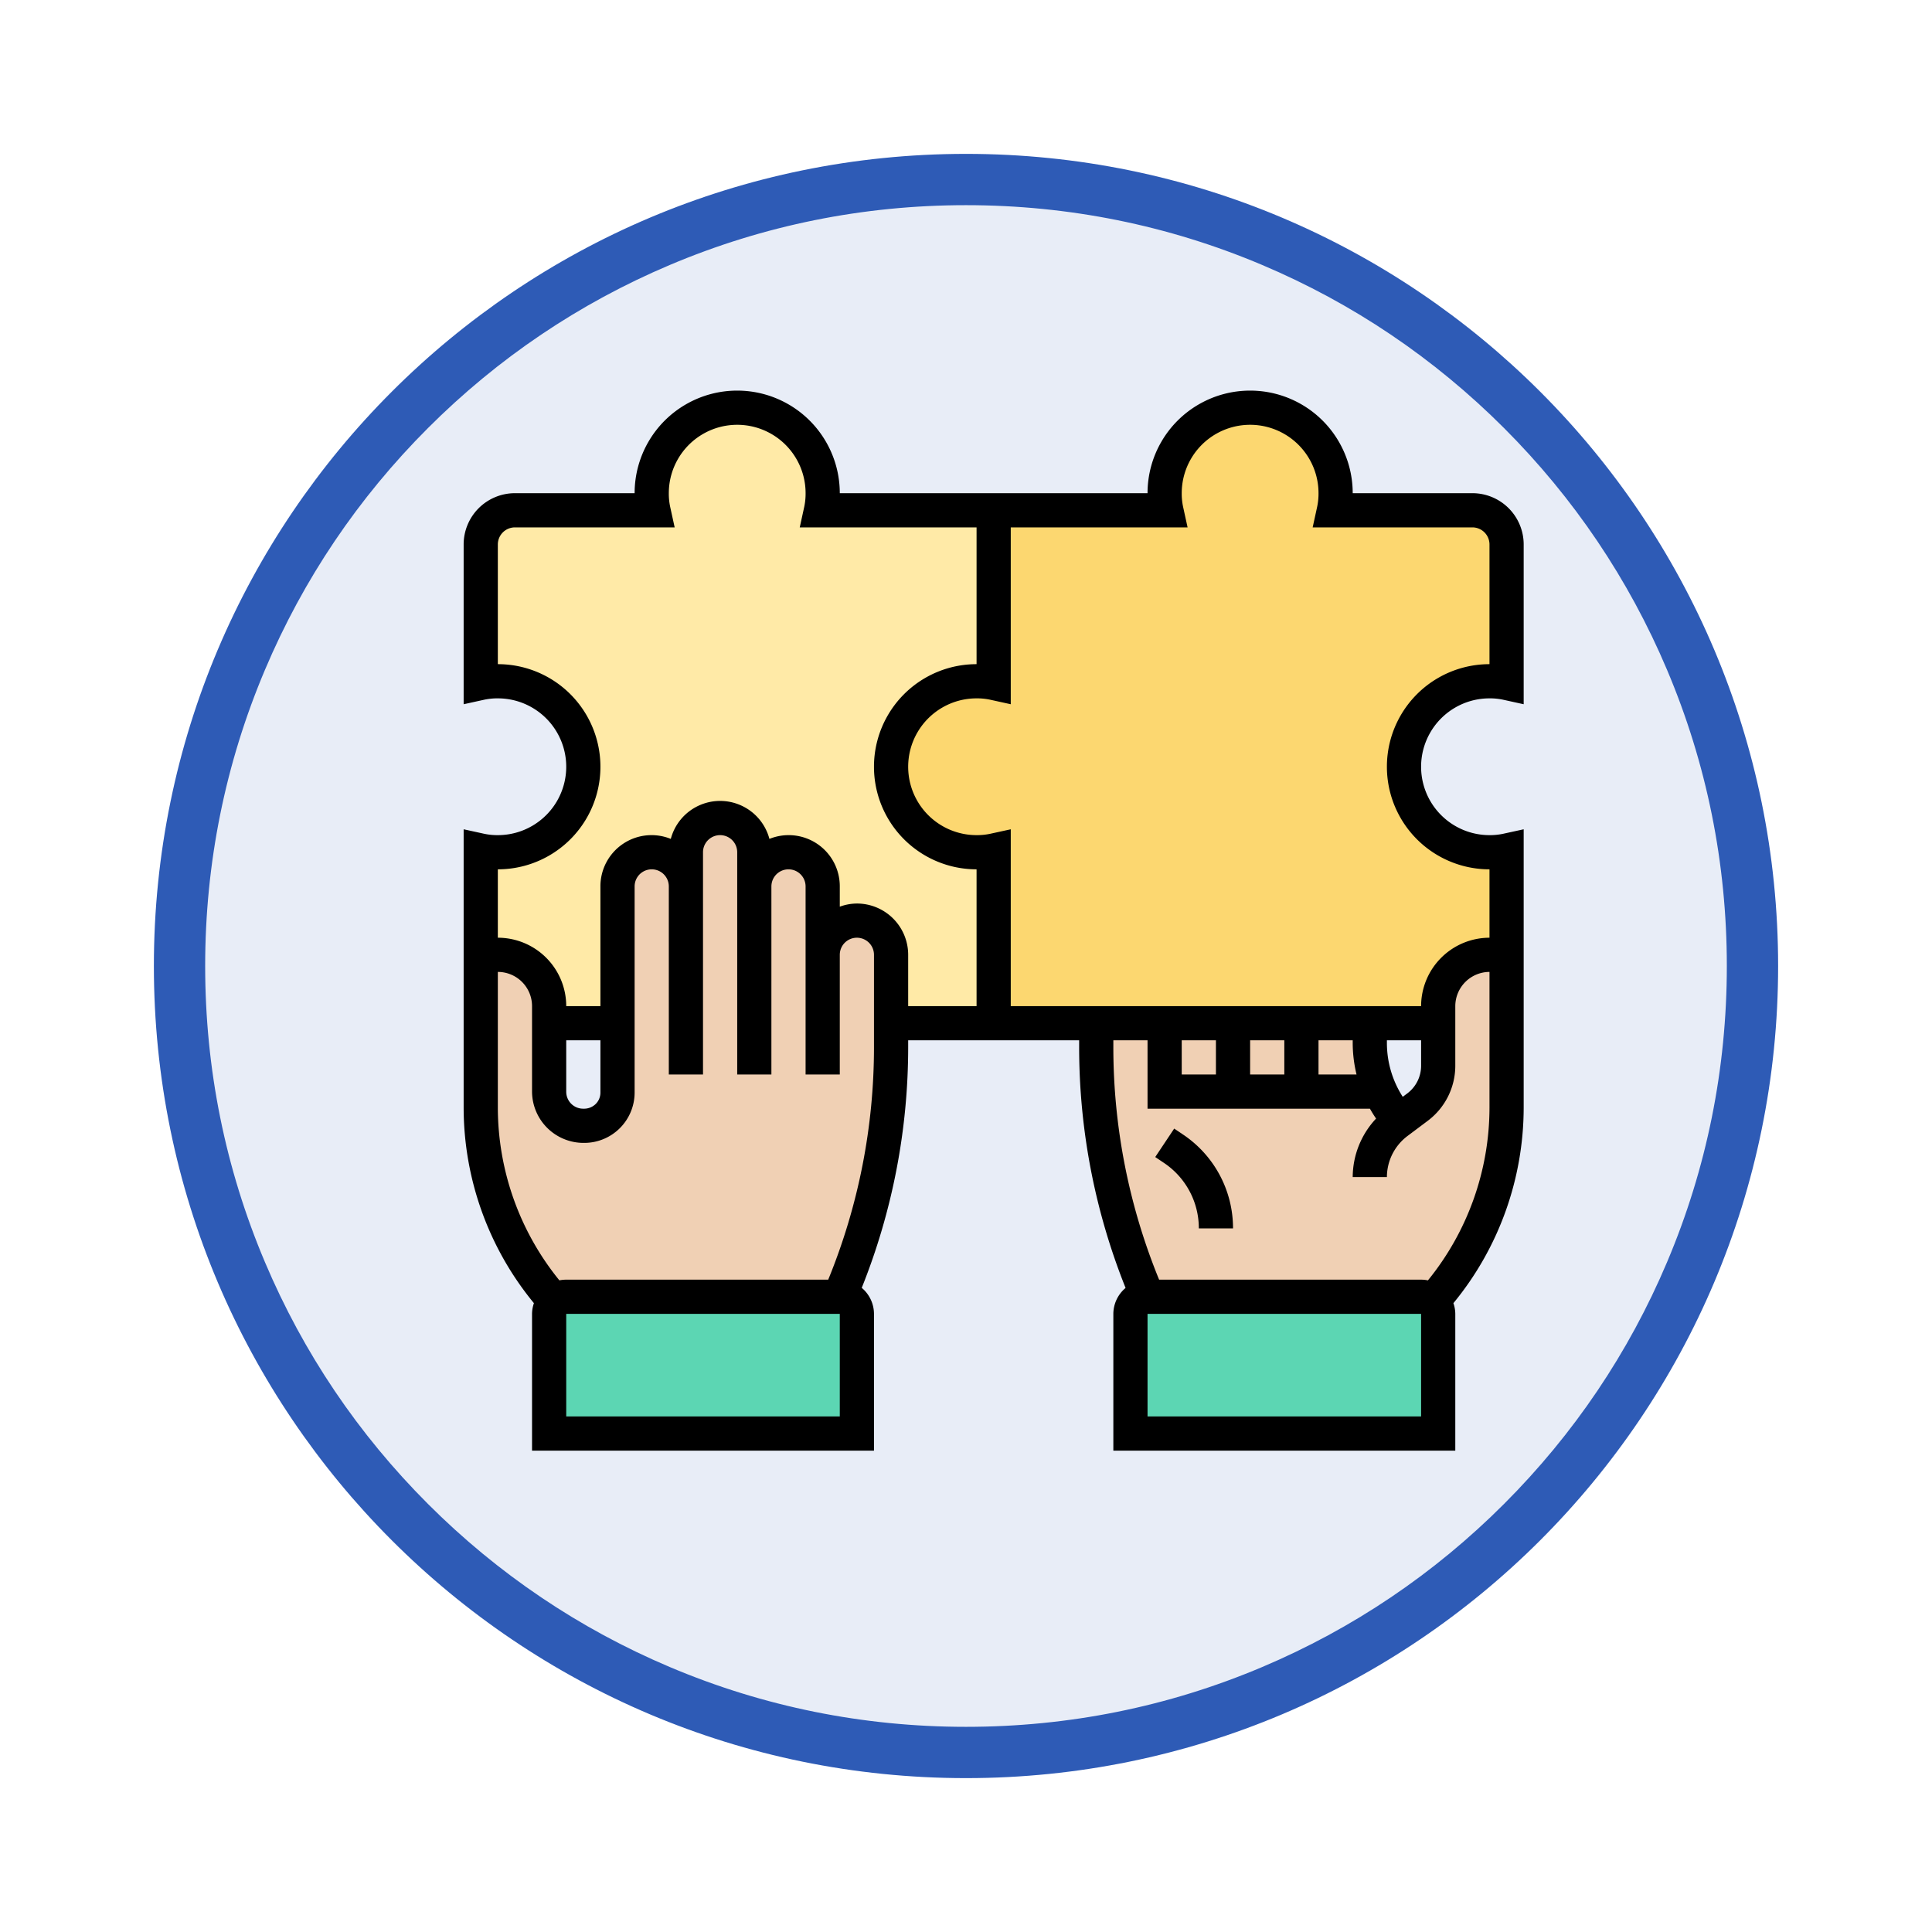 <svg xmlns="http://www.w3.org/2000/svg" xmlns:xlink="http://www.w3.org/1999/xlink" width="113" height="113" viewBox="0 0 113 113">
  <defs>
    <filter id="Trazado_982547" x="0" y="0" width="113" height="113" filterUnits="userSpaceOnUse">
      <feOffset dy="3" input="SourceAlpha"/>
      <feGaussianBlur stdDeviation="3" result="blur"/>
      <feFlood flood-opacity="0.161"/>
      <feComposite operator="in" in2="blur"/>
      <feComposite in="SourceGraphic"/>
    </filter>
  </defs>
  <g id="Grupo_1162287" data-name="Grupo 1162287" transform="translate(-323.882 -10819.154)">
    <g id="Grupo_1162127" data-name="Grupo 1162127" transform="translate(332.882 10825.154)">
      <g id="Grupo_1152576" data-name="Grupo 1152576" transform="translate(0)">
        <g id="Grupo_1148633" data-name="Grupo 1148633">
          <g id="Grupo_1148525" data-name="Grupo 1148525">
            <g transform="matrix(1, 0, 0, 1, -9, -6)" filter="url(#Trazado_982547)">
              <g id="Trazado_982547-2" data-name="Trazado 982547" transform="translate(9 6)" fill="#e8edf7">
                <path d="M 47.5 93.5 C 41.289 93.5 35.265 92.284 29.595 89.886 C 24.118 87.569 19.198 84.252 14.973 80.027 C 10.748 75.802 7.431 70.882 5.114 65.405 C 2.716 59.735 1.5 53.711 1.5 47.5 C 1.5 41.289 2.716 35.265 5.114 29.595 C 7.431 24.118 10.748 19.198 14.973 14.973 C 19.198 10.748 24.118 7.431 29.595 5.114 C 35.265 2.716 41.289 1.5 47.5 1.5 C 53.711 1.5 59.735 2.716 65.405 5.114 C 70.882 7.431 75.802 10.748 80.027 14.973 C 84.252 19.198 87.569 24.118 89.886 29.595 C 92.284 35.265 93.5 41.289 93.5 47.5 C 93.5 53.711 92.284 59.735 89.886 65.405 C 87.569 70.882 84.252 75.802 80.027 80.027 C 75.802 84.252 70.882 87.569 65.405 89.886 C 59.735 92.284 53.711 93.5 47.5 93.5 Z" stroke="none"/>
                <path d="M 47.5 3 C 41.491 3 35.664 4.176 30.18 6.496 C 24.881 8.737 20.122 11.946 16.034 16.034 C 11.946 20.122 8.737 24.881 6.496 30.18 C 4.176 35.664 3 41.491 3 47.5 C 3 53.509 4.176 59.336 6.496 64.82 C 8.737 70.119 11.946 74.878 16.034 78.966 C 20.122 83.054 24.881 86.263 30.18 88.504 C 35.664 90.824 41.491 92 47.5 92 C 53.509 92 59.336 90.824 64.82 88.504 C 70.119 86.263 74.878 83.054 78.966 78.966 C 83.054 74.878 86.263 70.119 88.504 64.82 C 90.824 59.336 92 53.509 92 47.5 C 92 41.491 90.824 35.664 88.504 30.18 C 86.263 24.881 83.054 20.122 78.966 16.034 C 74.878 11.946 70.119 8.737 64.82 6.496 C 59.336 4.176 53.509 3 47.5 3 M 47.5 0 C 73.734 0 95 21.266 95 47.5 C 95 73.734 73.734 95 47.5 95 C 21.266 95 0 73.734 0 47.5 C 0 21.266 21.266 0 47.5 0 Z" stroke="none" fill="#2e5bb6"/>
              </g>
            </g>
          </g>
        </g>
      </g>
    </g>
    <g id="solution_2464068" transform="translate(350 10841)">
      <g id="Grupo_1162285" data-name="Grupo 1162285">
        <g id="Grupo_1162279" data-name="Grupo 1162279">
          <path id="Trazado_995989" data-name="Trazado 995989" d="M58,55v7H40V55a1,1,0,0,1,1-1H57a.989.989,0,0,1,1,1Z" fill="#5cd6b3"/>
        </g>
        <g id="Grupo_1162280" data-name="Grupo 1162280">
          <path id="Trazado_995990" data-name="Trazado 995990" d="M61,34a3,3,0,0,0-3,3v3.49a3,3,0,0,1-1.2,2.41l-1.08.81A6.745,6.745,0,0,1,54.62,42,6.677,6.677,0,0,1,54,39.17V38H38v1.38A37.1,37.1,0,0,0,41,54H57a1.04,1.04,0,0,1,.69.27A17.058,17.058,0,0,0,62,42.93V35a1,1,0,0,0-1-1Z" fill="#f0d0b4"/>
        </g>
        <g id="Grupo_1162281" data-name="Grupo 1162281">
          <path id="Trazado_995991" data-name="Trazado 995991" d="M62,27.9V35a1,1,0,0,0-1-1,3,3,0,0,0-3,3v1H32V27.9a4.712,4.712,0,0,1-1,.1,5,5,0,0,1,0-10,4.712,4.712,0,0,1,1,.1V8H42.1A4.712,4.712,0,0,1,42,7,5,5,0,0,1,52,7a4.712,4.712,0,0,1-.1,1H60a2.006,2.006,0,0,1,2,2v8.1a4.712,4.712,0,0,0-1-.1,5,5,0,0,0,0,10A4.712,4.712,0,0,0,62,27.9Z" fill="#fcd770"/>
        </g>
        <g id="Grupo_1162282" data-name="Grupo 1162282">
          <path id="Trazado_995992" data-name="Trazado 995992" d="M31,18a4.712,4.712,0,0,1,1,.1V8H21.9A4.712,4.712,0,0,0,22,7,5,5,0,0,0,12,7a4.712,4.712,0,0,0,.1,1H4a2.006,2.006,0,0,0-2,2v8.1A4.712,4.712,0,0,1,3,18,5,5,0,0,1,3,28a4.712,4.712,0,0,1-1-.1V38H32V27.9a4.712,4.712,0,0,1-1,.1,5,5,0,0,1,0-10Z" fill="#ffeaa7"/>
        </g>
        <g id="Grupo_1162283" data-name="Grupo 1162283">
          <path id="Trazado_995993" data-name="Trazado 995993" d="M24,55v7H6V55a.989.989,0,0,1,1-1H23A1,1,0,0,1,24,55Z" fill="#5cd6b3"/>
        </g>
        <g id="Grupo_1162284" data-name="Grupo 1162284">
          <path id="Trazado_995994" data-name="Trazado 995994" d="M22,34a2.006,2.006,0,0,1,2-2,2.015,2.015,0,0,1,2,2v5.38A37.1,37.1,0,0,1,23,54H7a1.04,1.04,0,0,0-.69.27A17.058,17.058,0,0,1,2,42.93V35a1,1,0,0,1,1-1,3,3,0,0,1,3,3v5.01A2,2,0,0,0,8.01,44h.05A1.942,1.942,0,0,0,10,42.06V30a2.015,2.015,0,0,1,2-2,2.006,2.006,0,0,1,2,2V28a2.015,2.015,0,0,1,2-2,2.006,2.006,0,0,1,2,2v2a2.015,2.015,0,0,1,2-2,2.006,2.006,0,0,1,2,2Z" fill="#f0d0b4"/>
        </g>
      </g>
      <g id="Grupo_1162286" data-name="Grupo 1162286">
        <path id="Trazado_995995" data-name="Trazado 995995" d="M61,19a3.671,3.671,0,0,1,.785.077L63,19.344V10a3,3,0,0,0-3-3H53A6,6,0,0,0,41,7H23A6,6,0,0,0,11,7H4a3,3,0,0,0-3,3v9.344l1.215-.267A3.671,3.671,0,0,1,3,19a4,4,0,0,1,0,8,3.73,3.73,0,0,1-.787-.077L1,26.658V42.929A18.032,18.032,0,0,0,5.11,54.374,1.97,1.97,0,0,0,5,55v8H25V55a1.99,1.99,0,0,0-.716-1.521A37.856,37.856,0,0,0,27,39.384V39H37v.384a37.856,37.856,0,0,0,2.716,14.1A1.99,1.99,0,0,0,39,55v8H59V55a1.969,1.969,0,0,0-.11-.626A18.036,18.036,0,0,0,63,42.929V26.658l-1.213.265A3.73,3.73,0,0,1,61,27a4,4,0,0,1,0-8ZM23,61H7V55H23Zm2-21.616A35.887,35.887,0,0,1,22.323,53H7a2.015,2.015,0,0,0-.4.04A16.039,16.039,0,0,1,3,42.929V35a2,2,0,0,1,2,2v5.01A3.015,3.015,0,0,0,8.055,45,2.945,2.945,0,0,0,11,42.059V30a1,1,0,0,1,2,0V41h2V28a1,1,0,0,1,2,0V41h2V30a1,1,0,0,1,2,0V41h2V34a1,1,0,0,1,2,0ZM9,42.06a.934.934,0,0,1-.276.664A.974.974,0,0,1,8.01,43,.991.991,0,0,1,7,42.006V39H9ZM24,31a2.966,2.966,0,0,0-1,.184V30a2.99,2.99,0,0,0-4.116-2.78,2.983,2.983,0,0,0-5.768,0A2.99,2.99,0,0,0,9,30v7H7v0a4,4,0,0,0-4-4V29A6,6,0,0,0,3,17V10A1,1,0,0,1,4,9h9.342l-.265-1.213A3.73,3.73,0,0,1,13,7a4,4,0,0,1,8,0,3.73,3.73,0,0,1-.077.787L20.658,9H31v8a6,6,0,0,0,0,12v8H27V34A3,3,0,0,0,24,31ZM57,61H41V55H57Zm4-18.071a16.044,16.044,0,0,1-3.6,10.112A1.943,1.943,0,0,0,57,53H41.677A35.88,35.88,0,0,1,39,39.384V39h2v4H54.008c.111.2.231.39.359.578A5.022,5.022,0,0,0,53,47h2a3.015,3.015,0,0,1,1.2-2.4l1.2-.9A4.027,4.027,0,0,0,59,40.493V37A2.007,2.007,0,0,1,61,35ZM56.2,42.1l-.273.205A5.813,5.813,0,0,1,55,39.171V39h2v1.492a2.018,2.018,0,0,1-.8,1.608ZM53.224,41H51V39h2v.171A7.821,7.821,0,0,0,53.224,41ZM49,41H47V39h2Zm-4,0H43V39h2ZM61,29v4a4.007,4.007,0,0,0-4,4H33V26.658l-1.213.265A3.73,3.73,0,0,1,31,27a4,4,0,0,1,0-8,3.671,3.671,0,0,1,.785.077L33,19.344V9H43.342l-.265-1.213A3.73,3.73,0,0,1,43,7a4,4,0,0,1,8,0,3.73,3.73,0,0,1-.077.787L50.658,9H60a1,1,0,0,1,1,1v7a6,6,0,0,0,0,12Z"/>
        <path id="Trazado_995996" data-name="Trazado 995996" d="M43.059,44.5l-.5-.336-1.109,1.664.5.336A4.6,4.6,0,0,1,44,50h2a6.592,6.592,0,0,0-2.941-5.5Z"/>
      </g>
    </g>
  </g>
</svg>

